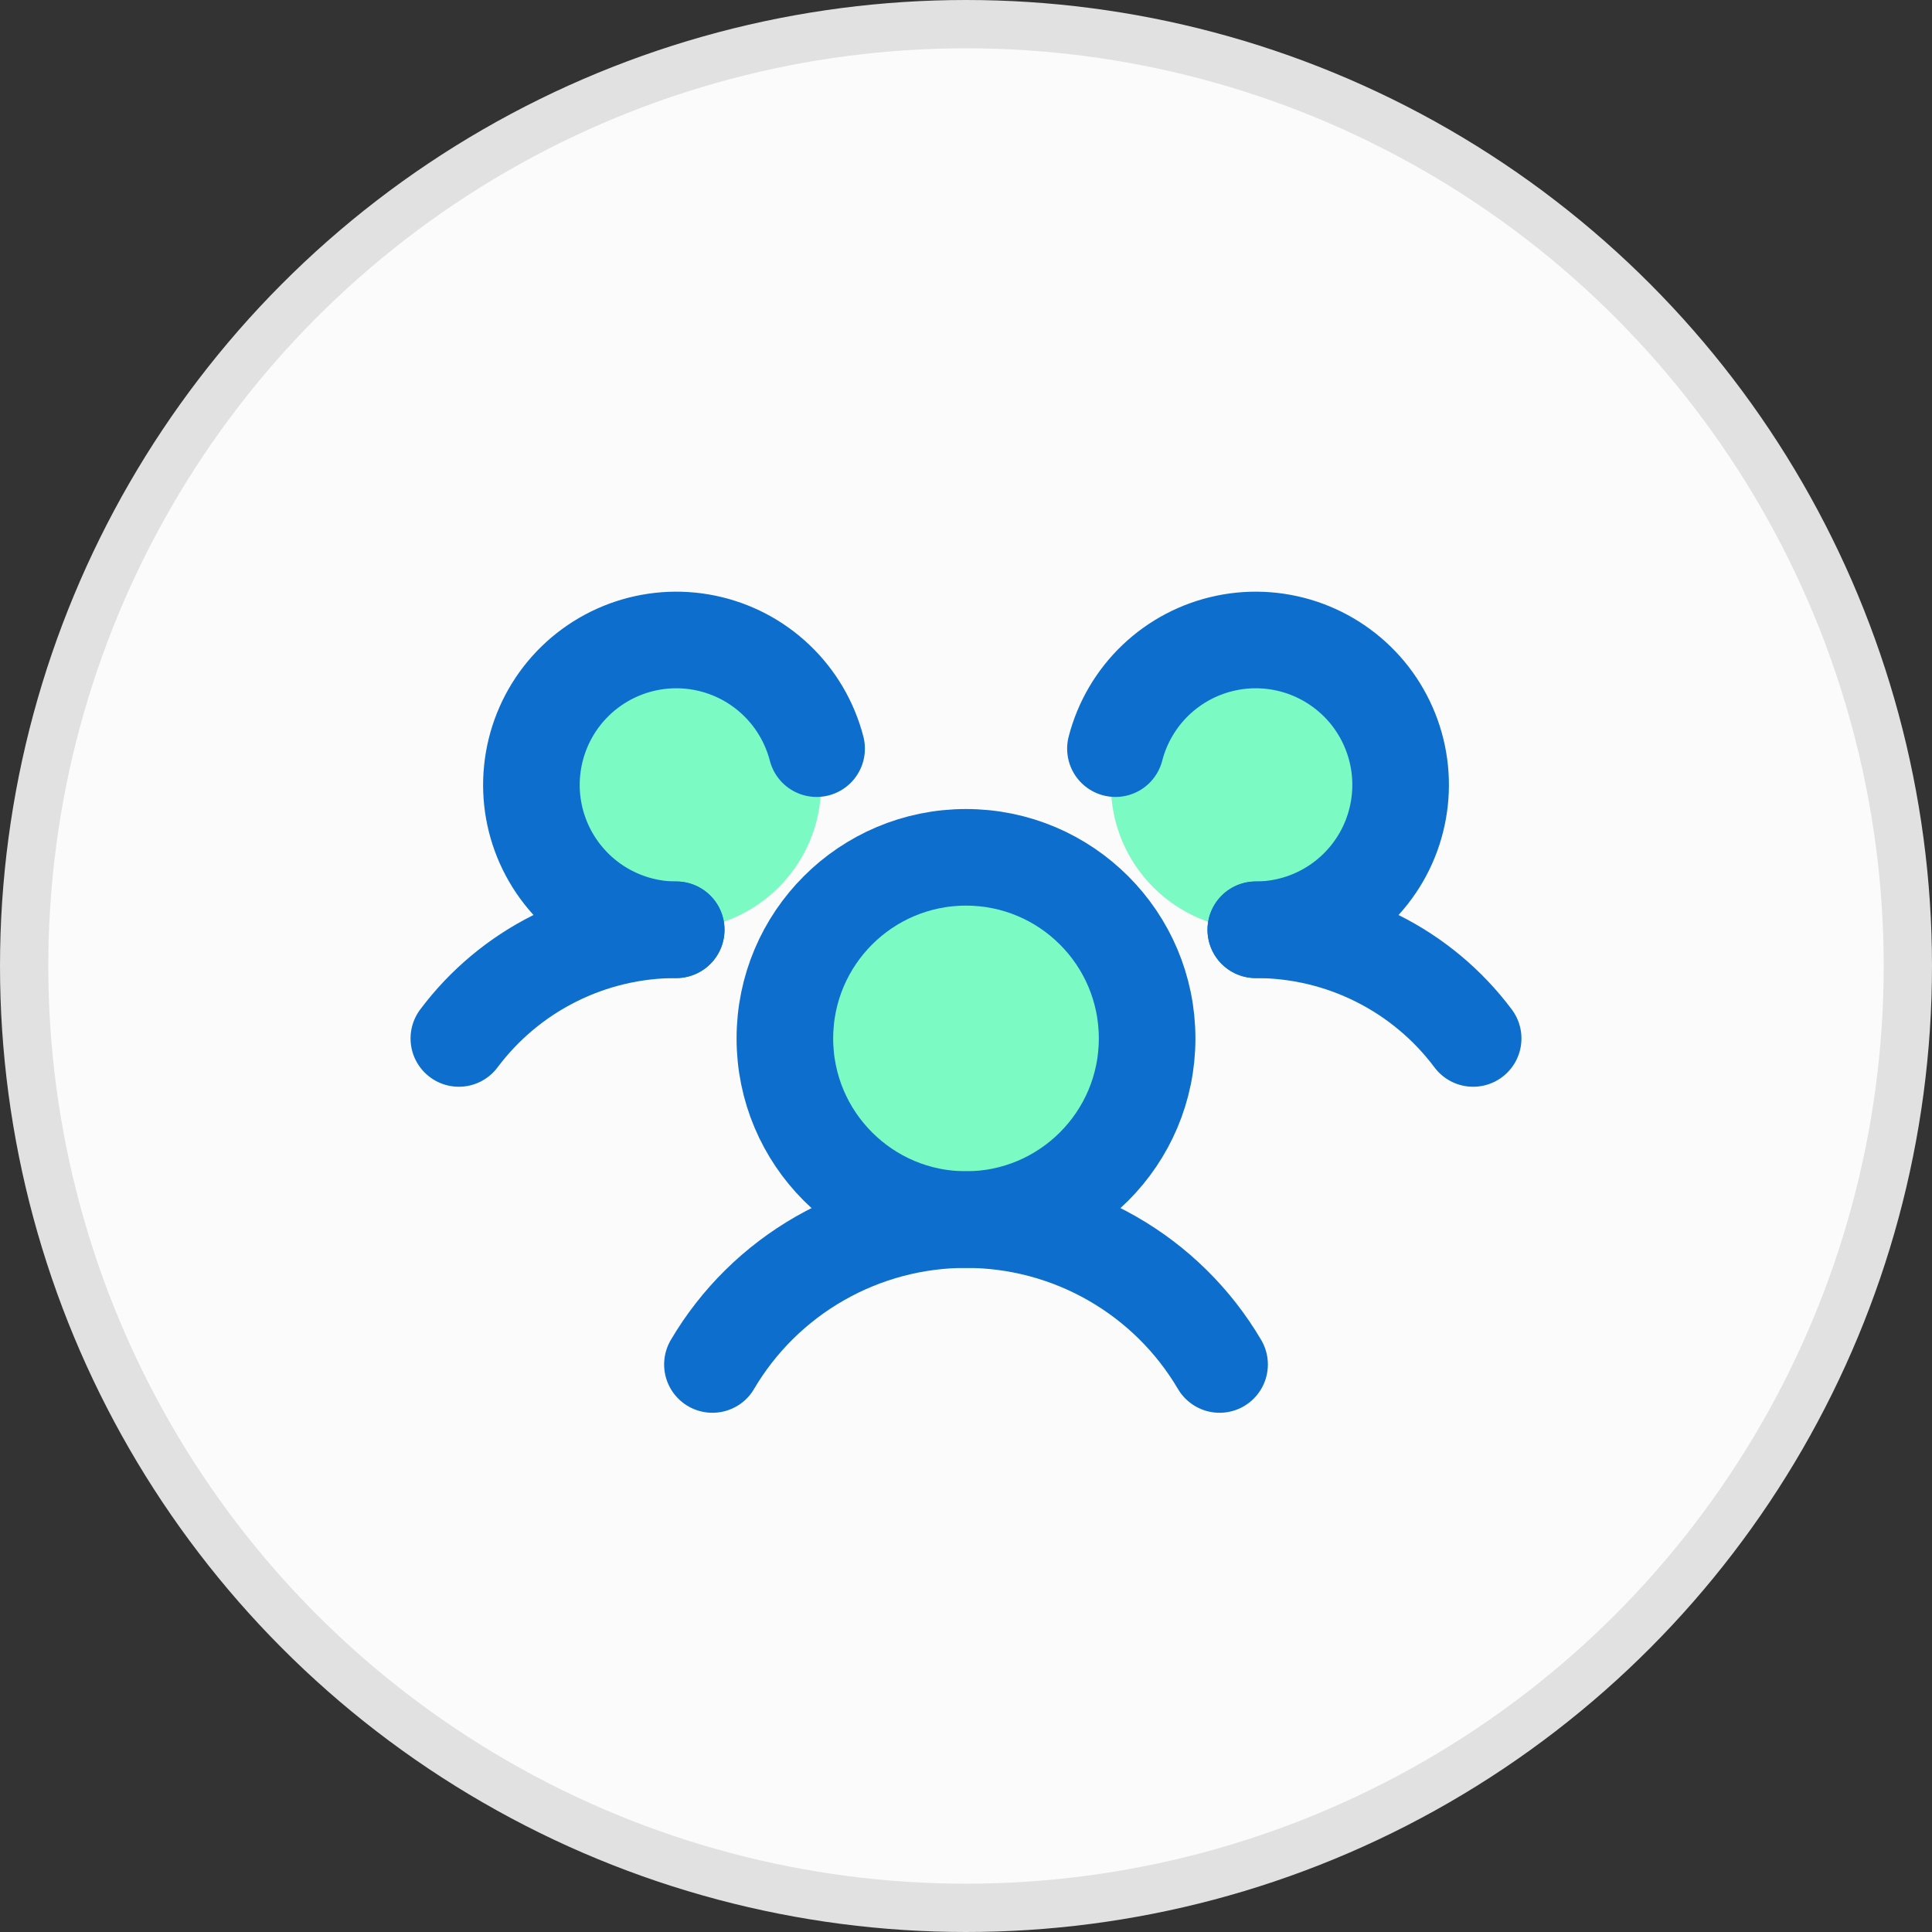 <svg width="40" height="40" viewBox="0 0 40 40" fill="none" xmlns="http://www.w3.org/2000/svg">
<rect x="0" y="0" width="40" height="40" fill="#333333" stroke="none"/>
<circle cx="20" cy="20" r="19.5" fill="#FBFBFB" stroke="#E1E1E1"/>
<g clip-path="url(#clip0_98_1655)">
<path d="M20 25.25C22.071 25.25 23.75 23.571 23.75 21.5C23.75 19.429 22.071 17.75 20 17.75C17.929 17.75 16.25 19.429 16.25 21.5C16.25 23.571 17.929 25.25 20 25.25Z" fill="#7BFAC4"/>
<path d="M14 19.25C15.657 19.25 17 17.907 17 16.25C17 14.593 15.657 13.25 14 13.25C12.343 13.25 11 14.593 11 16.25C11 17.907 12.343 19.25 14 19.25Z" fill="#7BFAC4"/>
<path d="M26 19.25C27.657 19.25 29 17.907 29 16.25C29 14.593 27.657 13.25 26 13.25C24.343 13.25 23 14.593 23 16.25C23 17.907 24.343 19.25 26 19.25Z" fill="#7BFAC4"/>
<path d="M26 19.25C26.873 19.249 27.735 19.452 28.516 19.843C29.297 20.233 29.977 20.801 30.5 21.5" stroke="#0D6ECD" stroke-width="2" stroke-linecap="round" stroke-linejoin="round"/>
<path d="M9.5 21.5C10.024 20.801 10.703 20.233 11.484 19.843C12.265 19.452 13.127 19.249 14 19.25" stroke="#0D6ECD" stroke-width="2" stroke-linecap="round" stroke-linejoin="round"/>
<path d="M20 25.25C22.071 25.25 23.75 23.571 23.75 21.5C23.75 19.429 22.071 17.75 20 17.75C17.929 17.75 16.25 19.429 16.25 21.5C16.25 23.571 17.929 25.25 20 25.25Z" stroke="#0D6ECD" stroke-width="2" stroke-linecap="round" stroke-linejoin="round"/>
<path d="M14.75 28.25C15.288 27.336 16.056 26.579 16.977 26.053C17.897 25.527 18.939 25.25 20 25.25C21.061 25.25 22.103 25.527 23.023 26.053C23.944 26.579 24.712 27.336 25.25 28.25" stroke="#0D6ECD" stroke-width="2" stroke-linecap="round" stroke-linejoin="round"/>
<path d="M23.094 15.5C23.234 14.957 23.524 14.464 23.93 14.077C24.337 13.69 24.843 13.425 25.393 13.312C25.942 13.198 26.512 13.242 27.039 13.436C27.565 13.631 28.026 13.969 28.37 14.412C28.713 14.856 28.926 15.387 28.983 15.945C29.04 16.503 28.939 17.066 28.693 17.57C28.446 18.073 28.063 18.498 27.587 18.795C27.111 19.092 26.561 19.25 26 19.25" stroke="#0D6ECD" stroke-width="2" stroke-linecap="round" stroke-linejoin="round"/>
<path d="M14 19.25C13.439 19.25 12.89 19.092 12.414 18.795C11.938 18.498 11.555 18.073 11.308 17.57C11.061 17.066 10.96 16.503 11.018 15.945C11.075 15.387 11.287 14.856 11.631 14.412C11.974 13.969 12.435 13.631 12.962 13.436C13.488 13.242 14.058 13.198 14.608 13.312C15.157 13.425 15.664 13.69 16.07 14.077C16.477 14.464 16.766 14.957 16.907 15.5" stroke="#0D6ECD" stroke-width="2" stroke-linecap="round" stroke-linejoin="round"/>
</g>
<defs>
<clipPath id="clip0_98_1655">
<rect width="24" height="24" fill="white" transform="translate(8 8)"/>
</clipPath>
</defs>
</svg>
